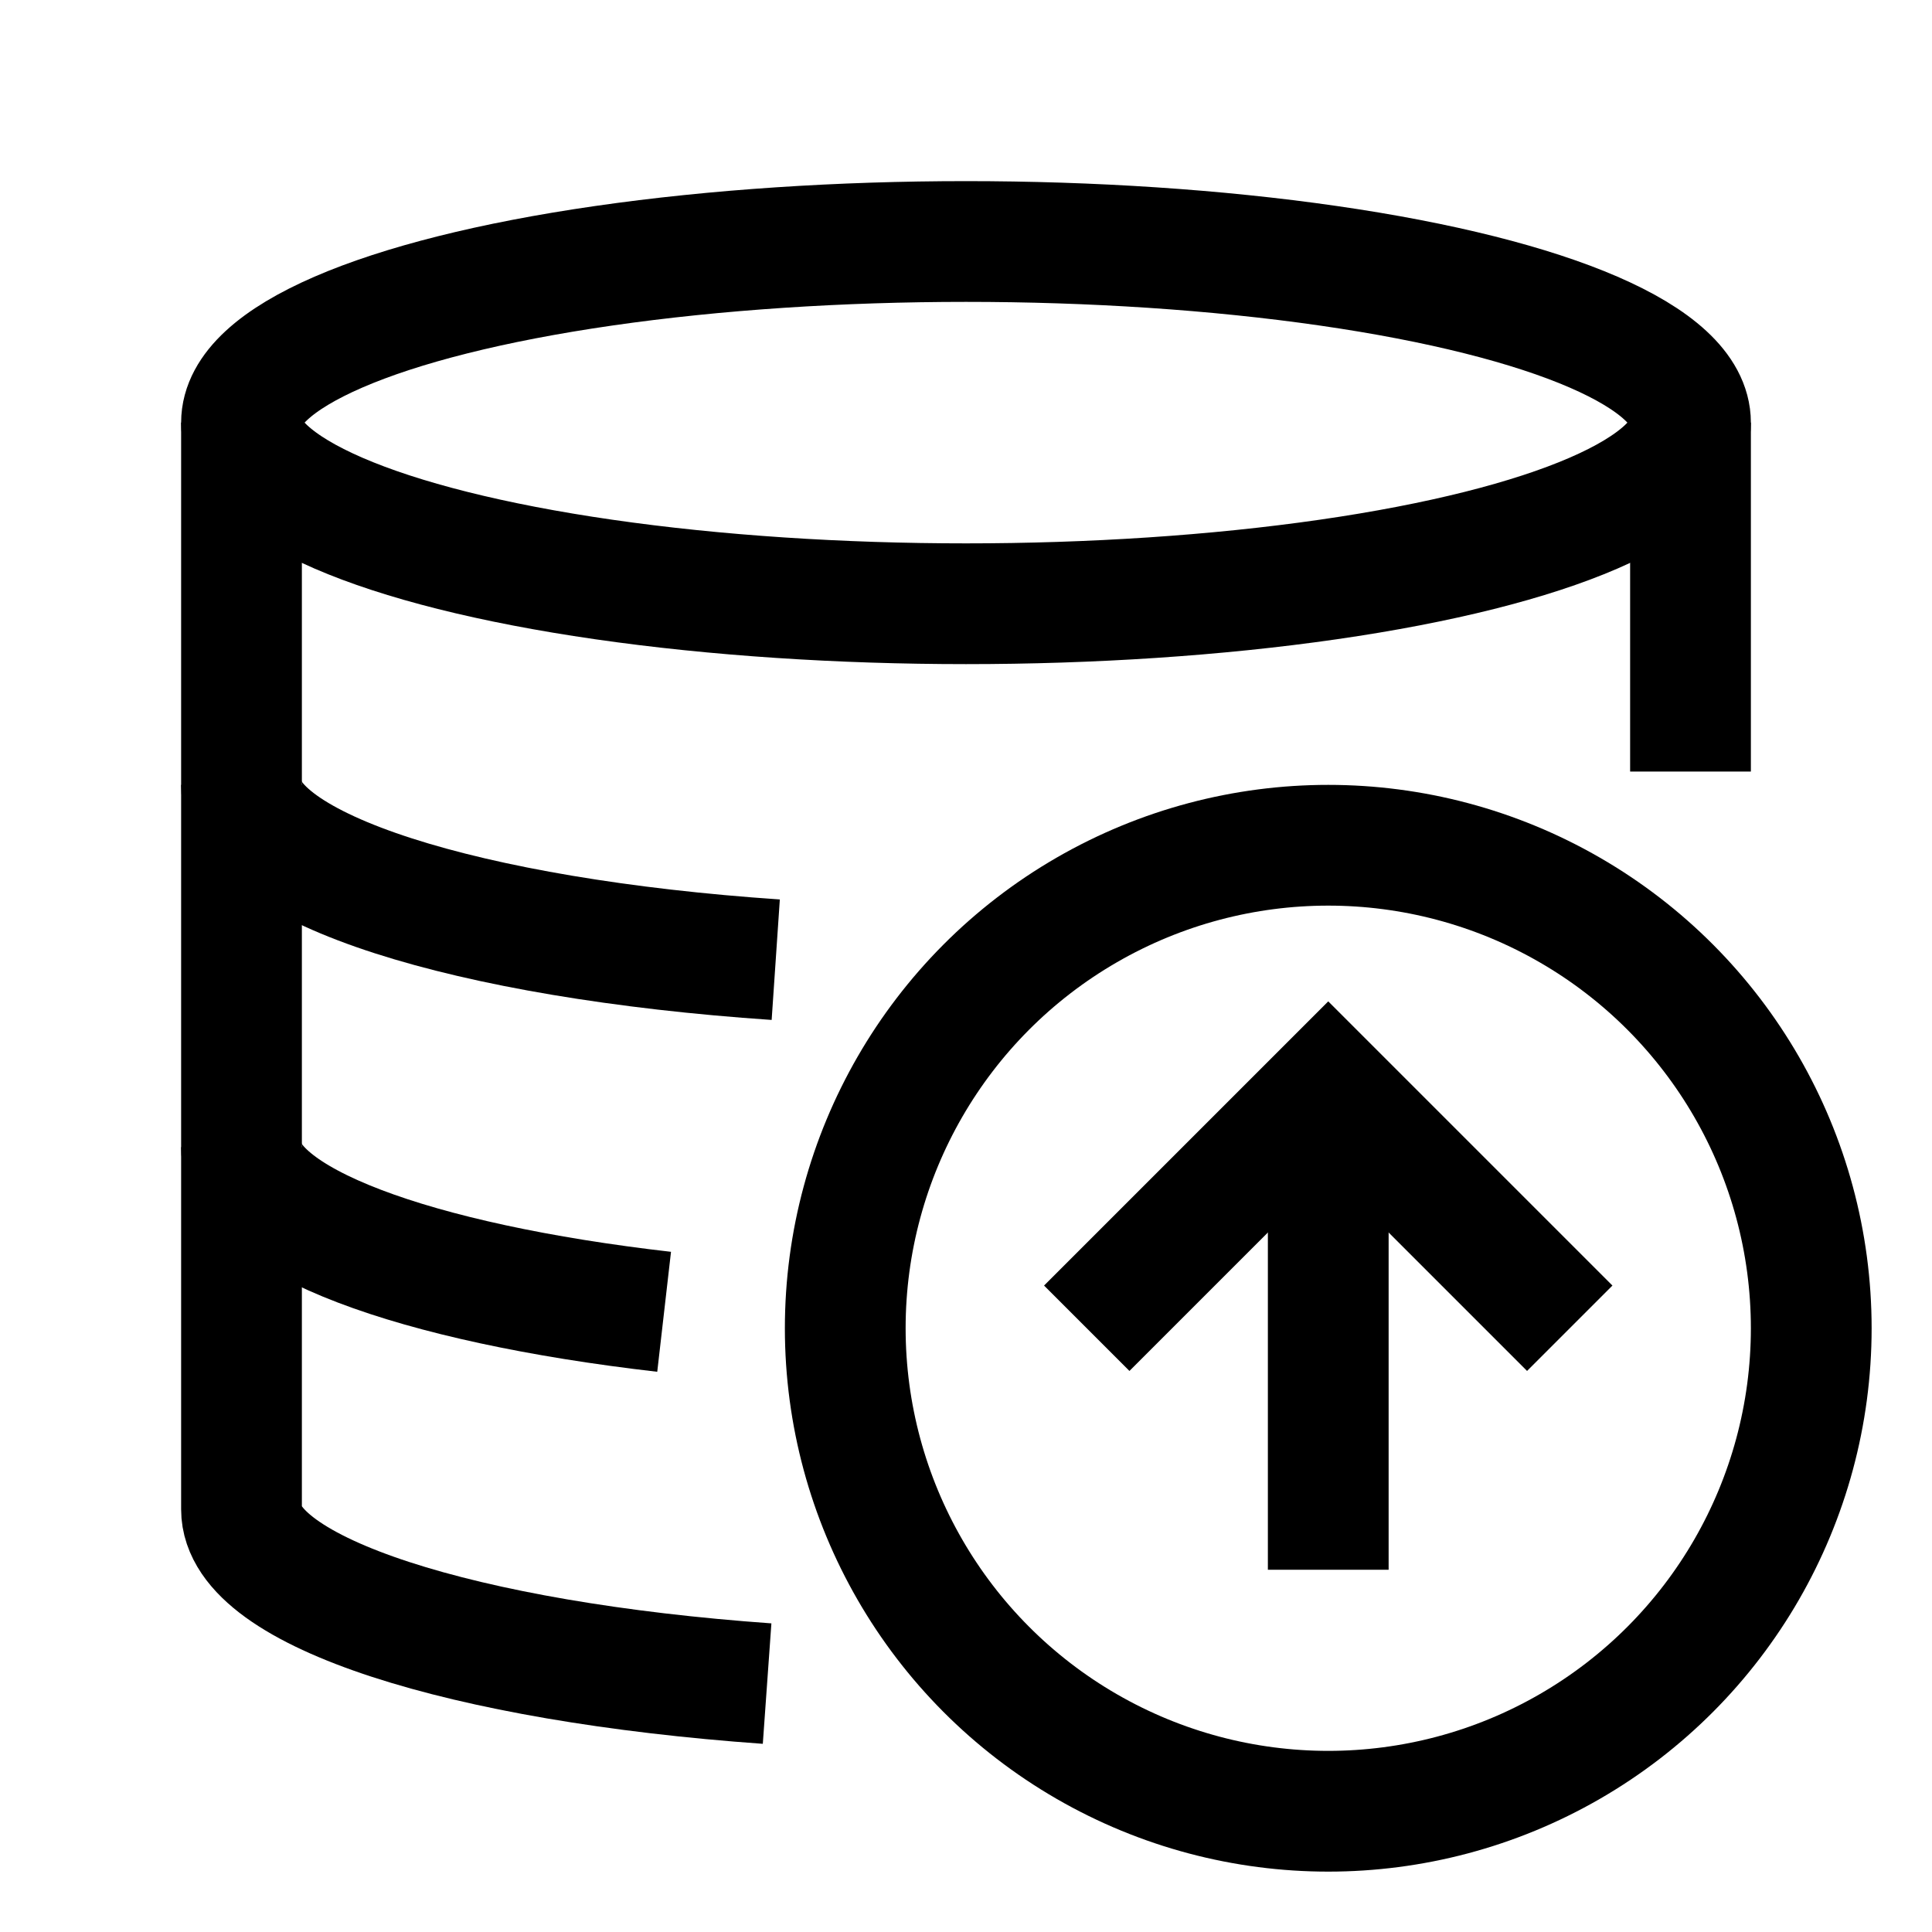 <svg xmlns="http://www.w3.org/2000/svg" width="512" height="512" viewBox="0 0 512 512">
  <title>database-upload</title>
  <ellipse cx="256" cy="112" rx="192" ry="48" fill="none" stroke="#000" stroke-linecap="butt" stroke-linejoin="miter" stroke-width="32"/>
  <line x1="448" y1="204.47" x2="448" y2="112" fill="none" stroke="#000" stroke-linecap="butt" stroke-linejoin="miter" stroke-width="32"/>
  <path d="M64,112V400c0,21.93,58.89,40.44,139.29,46.17" fill="none" stroke="#000" stroke-linecap="butt" stroke-linejoin="miter" stroke-width="32"/>
  <path d="M176,347.64C109.91,340.06,64,323.36,64,304" fill="none" stroke="#000" stroke-linecap="butt" stroke-linejoin="miter" stroke-width="32"/>
  <path d="M205.58,254.33C124,248.79,64,230.14,64,208" fill="none" stroke="#000" stroke-linecap="butt" stroke-linejoin="miter" stroke-width="32"/>
  <circle cx="352" cy="352" r="128" fill="none" stroke="#000" stroke-linecap="butt" stroke-linejoin="miter" stroke-width="32"/>
  <line x1="352" y1="416" x2="352" y2="288" fill="none" stroke="#000" stroke-linecap="butt" stroke-linejoin="miter" stroke-width="32"/>
  <polyline points="288 352 352 288 416 352" fill="none" stroke="#000" stroke-linecap="butt" stroke-linejoin="miter" stroke-width="32"/>
</svg>
